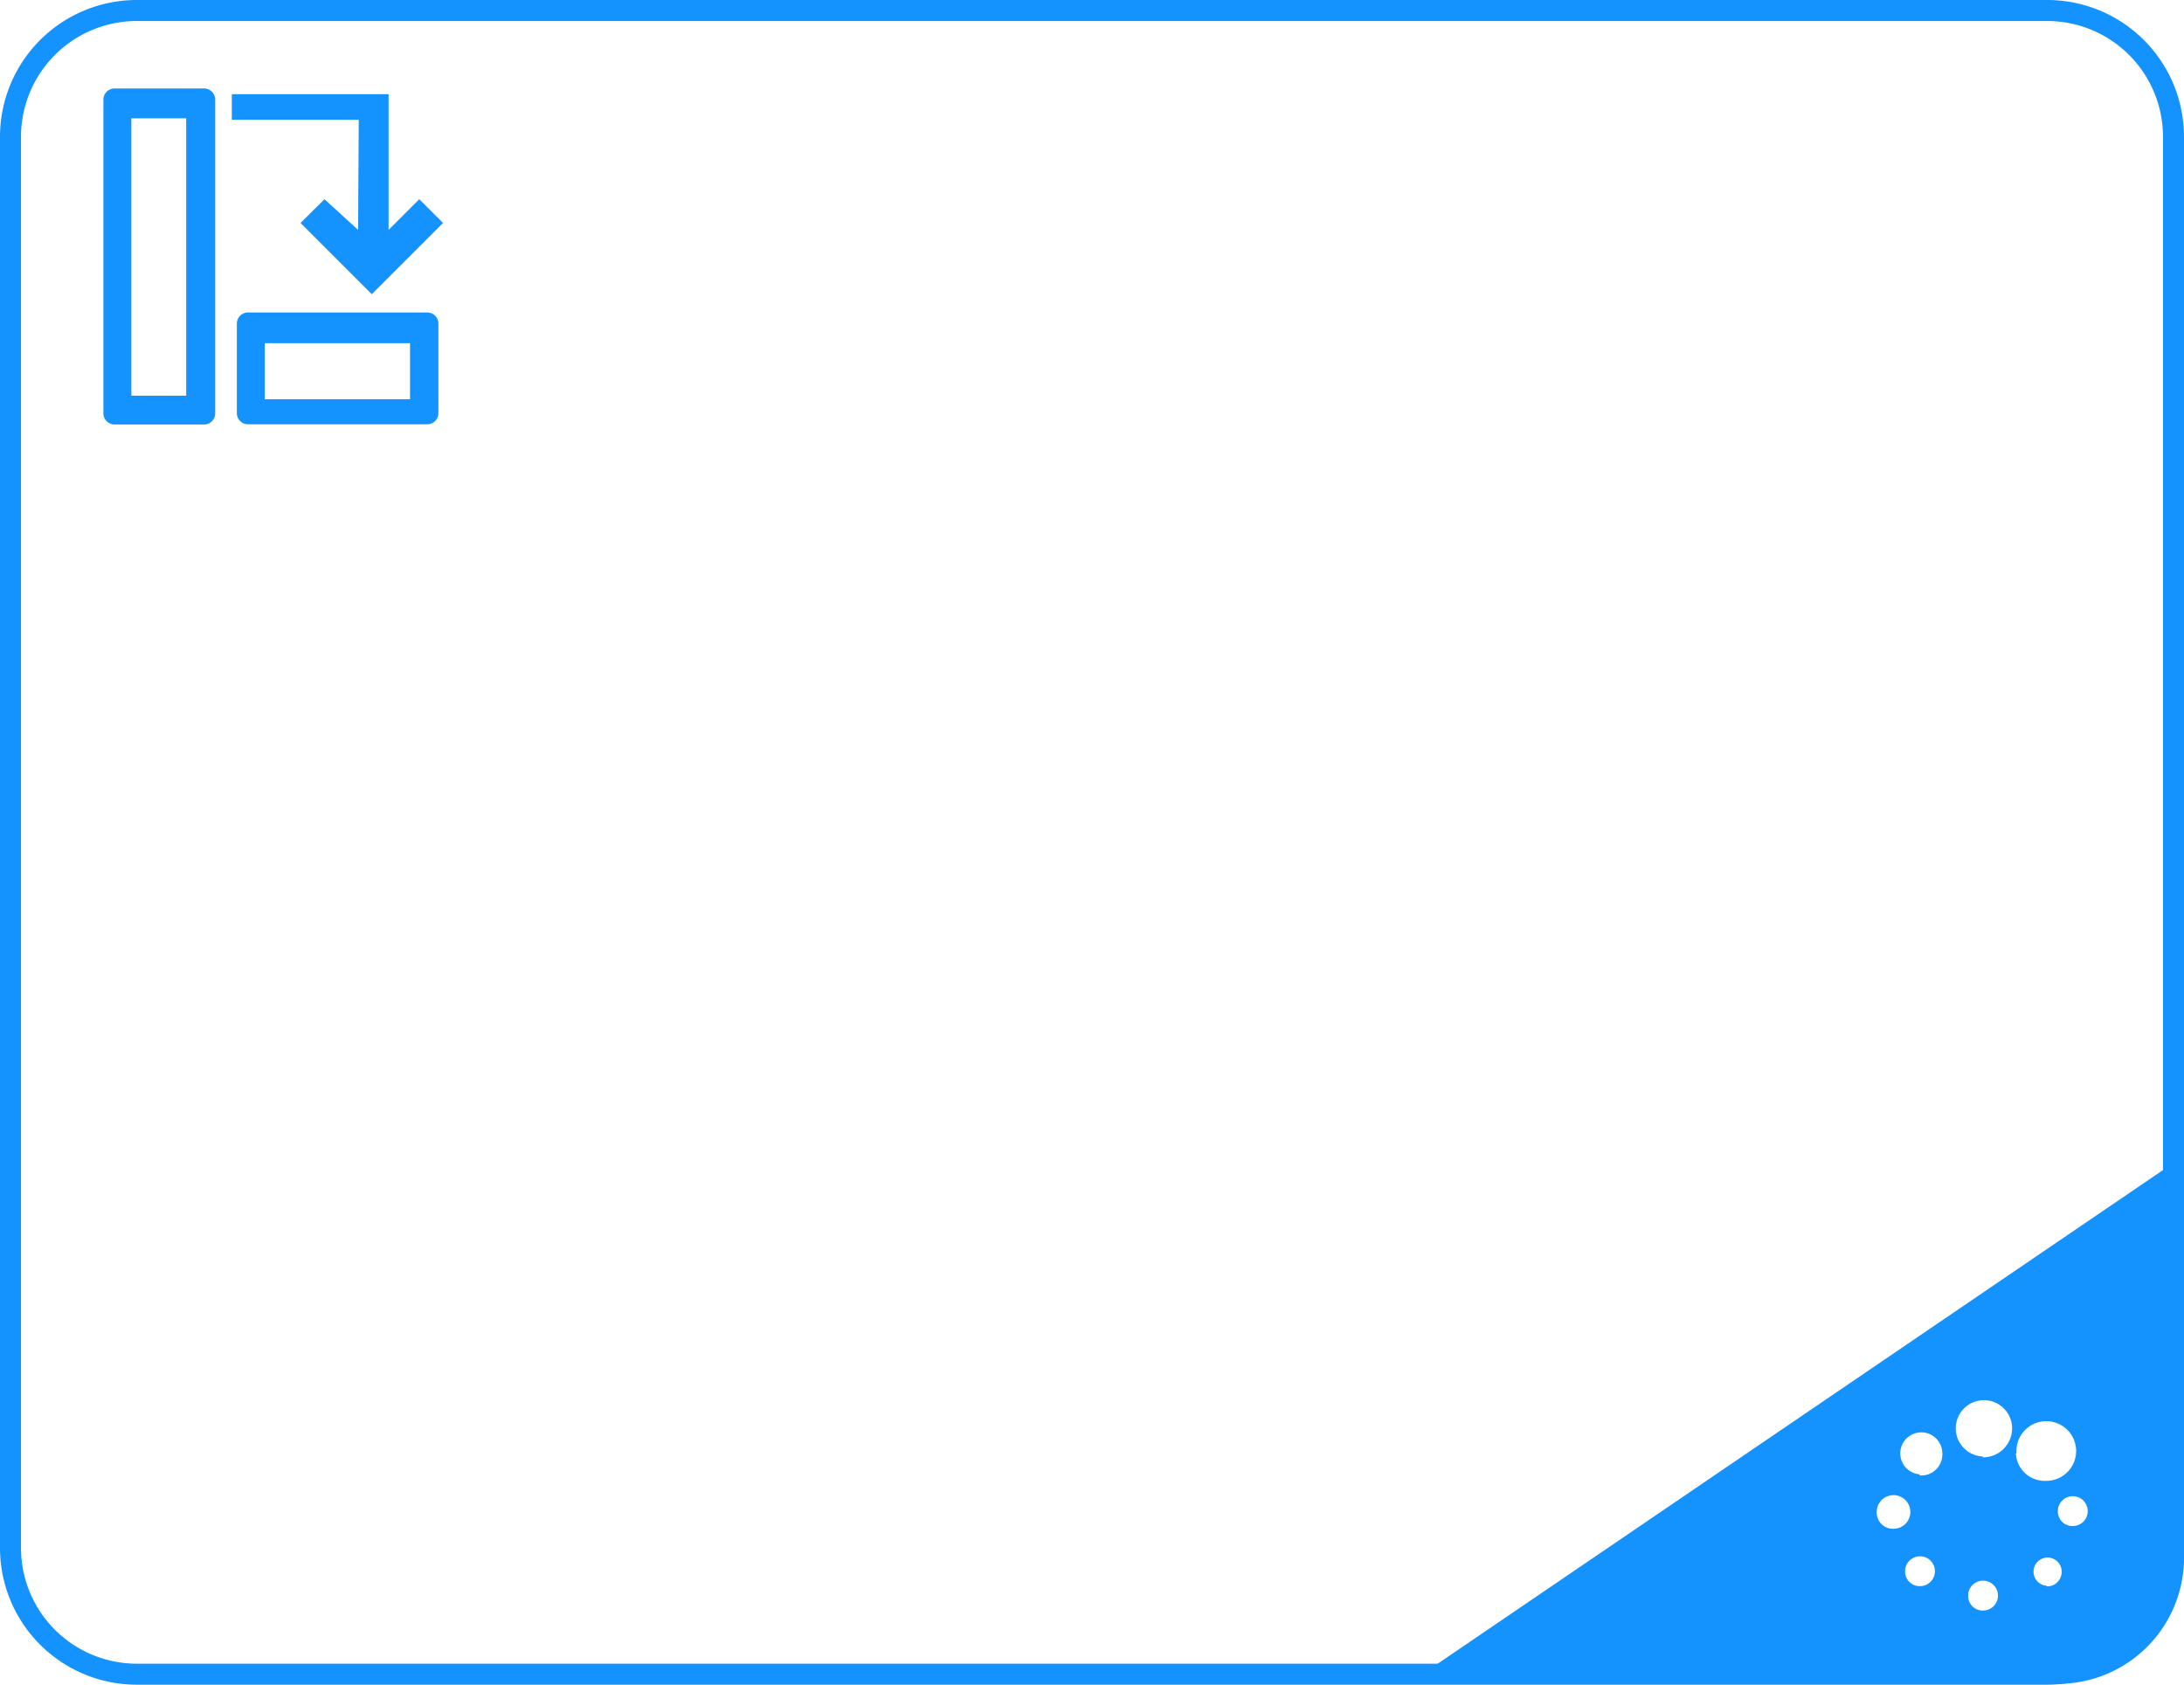 <svg id="图层_1" data-name="图层 1" xmlns="http://www.w3.org/2000/svg" viewBox="0 0 103.92 80.17"><defs><style>.cls-running{fill:#1493ff;}</style></defs><title>流程_列转行正在执行</title><path class="cls-running" d="M97.42,80.17H6.5A6.51,6.51,0,0,1,0,73.67V6.5A6.51,6.51,0,0,1,6.5,0H97.42a6.51,6.51,0,0,1,6.5,6.5V73.67A6.51,6.51,0,0,1,97.42,80.17ZM6.5,1A5.51,5.51,0,0,0,1,6.5V73.67a5.51,5.51,0,0,0,5.5,5.5H97.42a5.51,5.51,0,0,0,5.5-5.5V6.5A5.51,5.51,0,0,0,97.42,1Z" transform="translate(0 0)"/><path class="cls-running" d="M67,80.13H97.92a6,6,0,0,0,6-6V55ZM89.3,72a.8.8,0,1,1,.8.75A.77.77,0,0,1,89.3,72Zm2.06,3.48a.69.69,0,0,1-.71-.66h0a.71.71,0,1,1,.71.66Zm0-5.32a1,1,0,1,1,1.06-1A1,1,0,0,1,91.33,70.21Zm3,6.48a.69.69,0,0,1-.71-.66h0a.71.71,0,1,1,.71.66Zm0-7.33A1.34,1.34,0,1,1,95.74,68,1.38,1.38,0,0,1,94.33,69.35Zm1.59-.17a1.42,1.42,0,1,1,1.42,1.33A1.38,1.38,0,0,1,95.92,69.18Zm1.45,6.32a.67.67,0,1,1,.7-.67A.69.69,0,0,1,97.37,75.49Zm1.23-2.84a.69.69,0,0,1-.71-.66h0a.71.71,0,1,1,.71.66Z" transform="translate(0 0)"/><path class="cls-running" d="M9.71,4.21H5.45a.53.53,0,0,0-.53.53V19.67a.53.53,0,0,0,.53.53H9.71a.53.53,0,0,0,.53-.53V4.75A.53.53,0,0,0,9.71,4.21ZM8.86,18.83l-2.61,0V5.63H8.86Z" transform="translate(0 0)"/><path class="cls-running" d="M20.32,14.87H11.8a.53.53,0,0,0-.53.53v4.26a.53.53,0,0,0,.53.53h8.53a.53.53,0,0,0,.53-.53V15.41A.53.53,0,0,0,20.32,14.87ZM19.51,19H12.6V16.33h6.91Z" transform="translate(0 0)"/><polygon class="cls-running" points="18.82 12.87 21.08 10.61 19.95 9.48 18.49 10.94 18.49 4.48 11.03 4.48 11.03 5.7 17.07 5.7 17.04 10.94 15.44 9.48 14.3 10.61 17.69 14 18.82 12.87"/></svg>